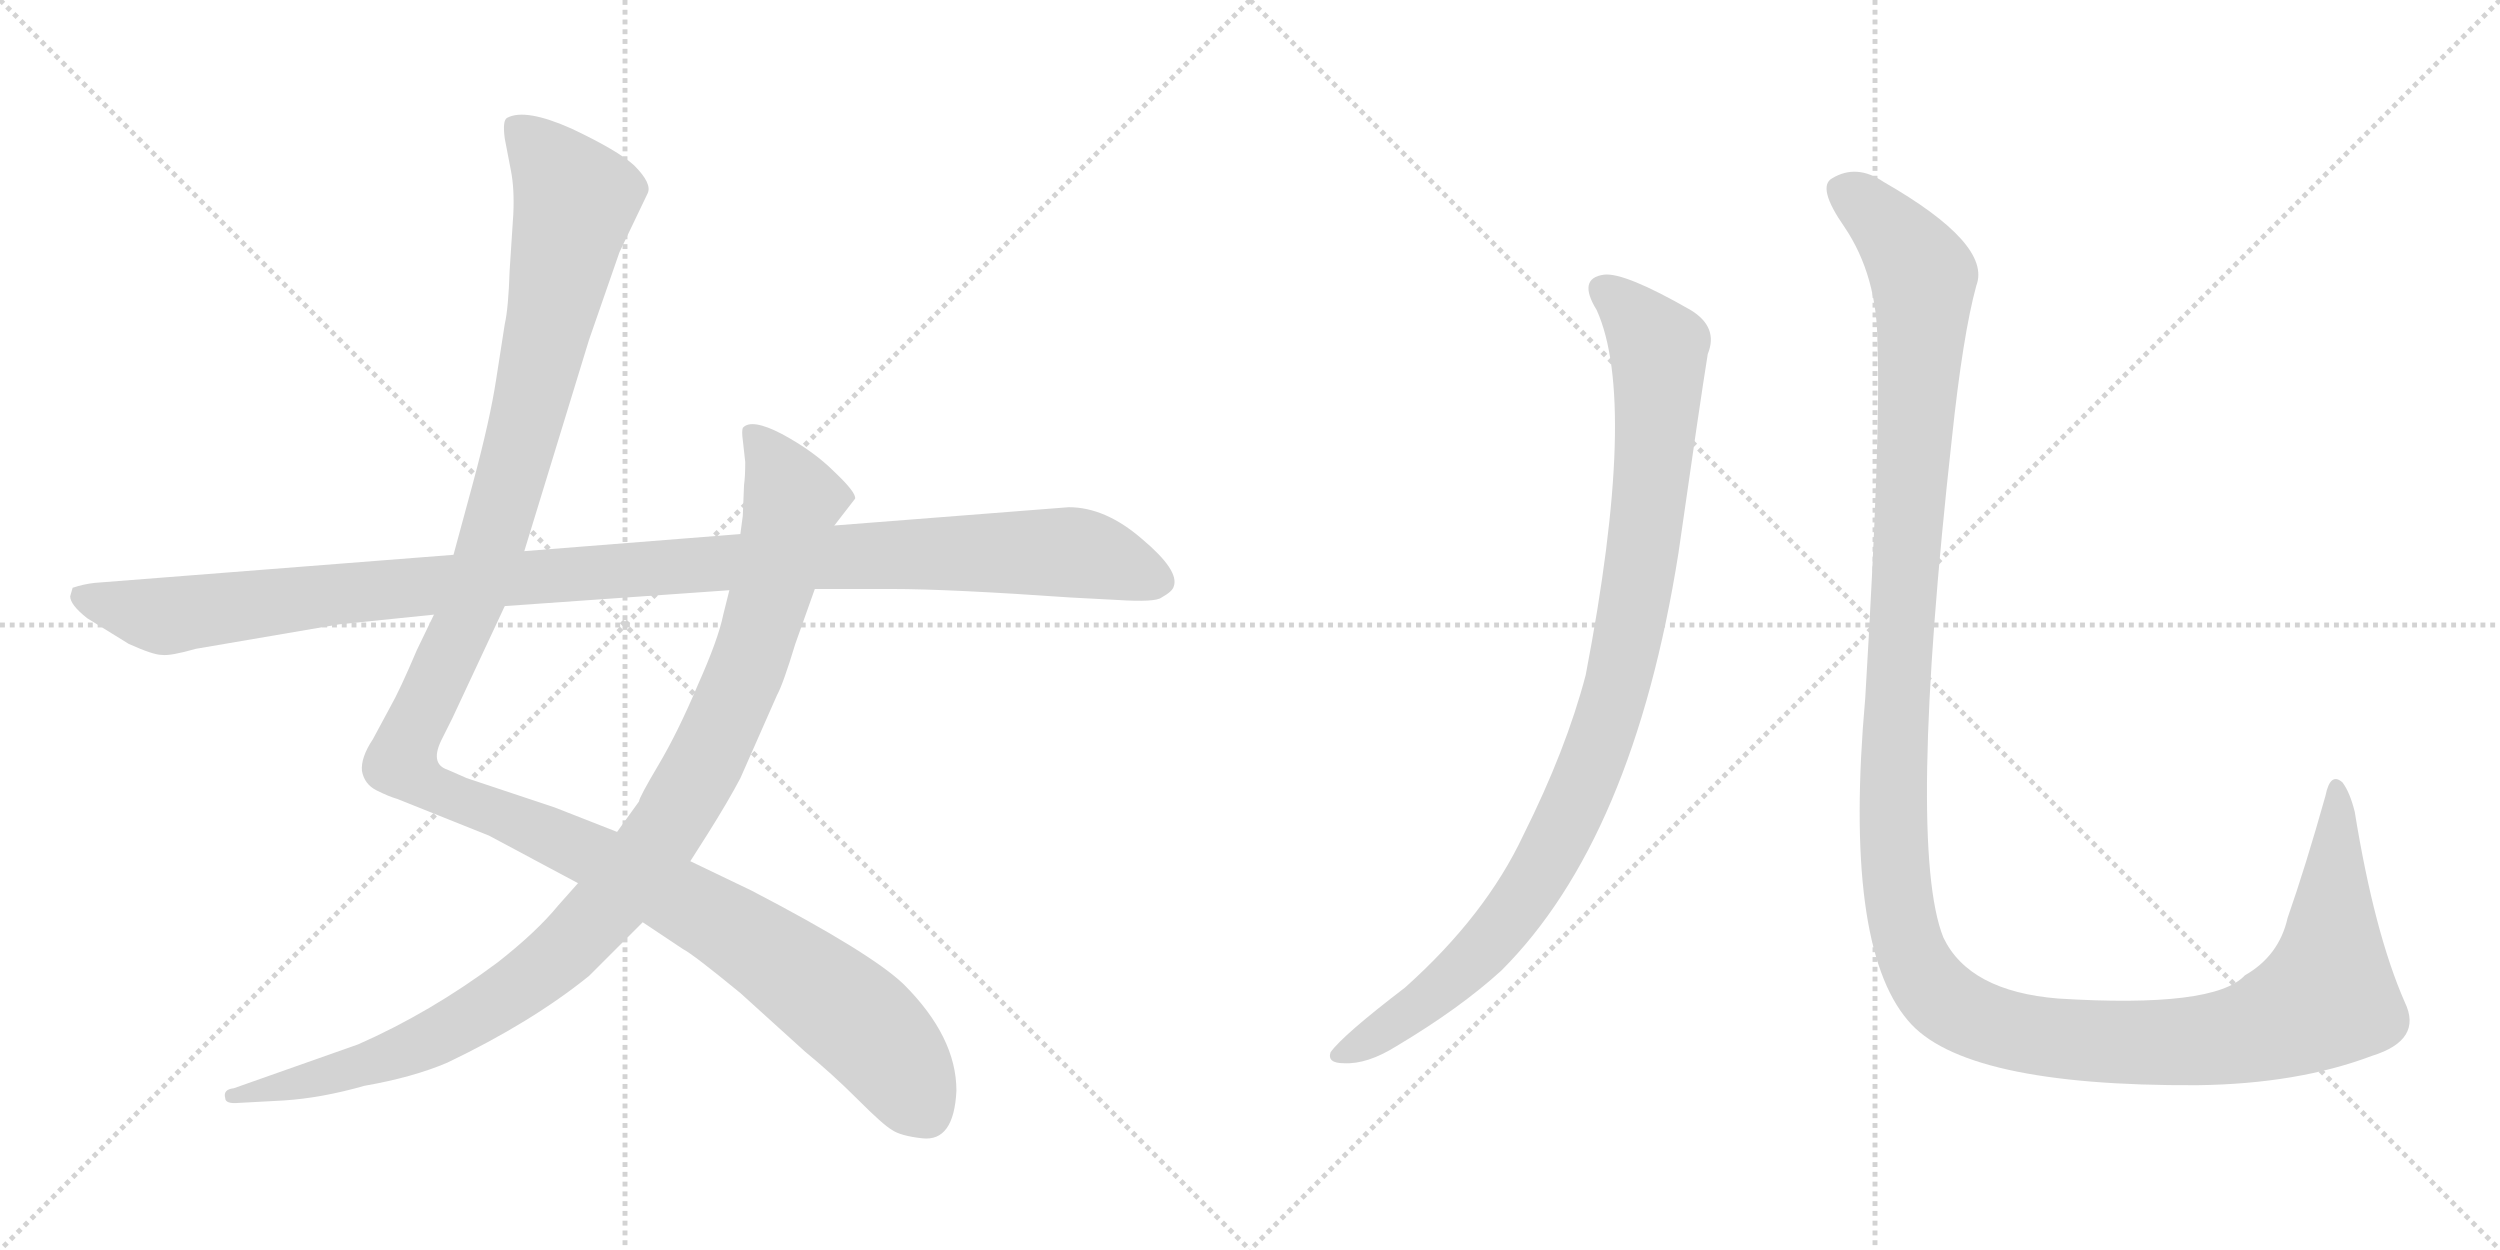 <svg version="1.1" viewBox="0 0 2048 1024" xmlns="http://www.w3.org/2000/svg">
  <g stroke="lightgray" stroke-dasharray="1,1" stroke-width="1" transform="scale(4, 4)">
    <line x1="0" y1="0" x2="256" y2="256"></line>
    <line x1="256" y1="0" x2="0" y2="256"></line>
    <line x1="128" y1="0" x2="128" y2="256"></line>
    <line x1="0" y1="128" x2="256" y2="128"></line>
    <line x1="256" y1="0" x2="512" y2="256"></line>
    <line x1="512" y1="0" x2="256" y2="256"></line>
    <line x1="384" y1="0" x2="384" y2="256"></line>
    <line x1="256" y1="128" x2="512" y2="128"></line>
  </g>
<g transform="scale(1, -1) translate(0, -850)">
   <style type="text/css">
    @keyframes keyframes0 {
      from {
       stroke: black;
       stroke-dashoffset: 1345;
       stroke-width: 128;
       }
       81% {
       animation-timing-function: step-end;
       stroke: black;
       stroke-dashoffset: 0;
       stroke-width: 128;
       }
       to {
       stroke: black;
       stroke-width: 1024;
       }
       }
       #make-me-a-hanzi-animation-0 {
         animation: keyframes0 1.345s both;
         animation-delay: 0s;
         animation-timing-function: linear;
       }
    @keyframes keyframes1 {
      from {
       stroke: black;
       stroke-dashoffset: 1042;
       stroke-width: 128;
       }
       77% {
       animation-timing-function: step-end;
       stroke: black;
       stroke-dashoffset: 0;
       stroke-width: 128;
       }
       to {
       stroke: black;
       stroke-width: 1024;
       }
       }
       #make-me-a-hanzi-animation-1 {
         animation: keyframes1 1.098s both;
         animation-delay: 1.345s;
         animation-timing-function: linear;
       }
    @keyframes keyframes2 {
      from {
       stroke: black;
       stroke-dashoffset: 1148;
       stroke-width: 128;
       }
       79% {
       animation-timing-function: step-end;
       stroke: black;
       stroke-dashoffset: 0;
       stroke-width: 128;
       }
       to {
       stroke: black;
       stroke-width: 1024;
       }
       }
       #make-me-a-hanzi-animation-2 {
         animation: keyframes2 1.184s both;
         animation-delay: 2.443s;
         animation-timing-function: linear;
       }
    @keyframes keyframes3 {
      from {
       stroke: black;
       stroke-dashoffset: 988;
       stroke-width: 128;
       }
       76% {
       animation-timing-function: step-end;
       stroke: black;
       stroke-dashoffset: 0;
       stroke-width: 128;
       }
       to {
       stroke: black;
       stroke-width: 1024;
       }
       }
       #make-me-a-hanzi-animation-3 {
         animation: keyframes3 1.054s both;
         animation-delay: 3.627s;
         animation-timing-function: linear;
       }
    @keyframes keyframes4 {
      from {
       stroke: black;
       stroke-dashoffset: 1451;
       stroke-width: 128;
       }
       83% {
       animation-timing-function: step-end;
       stroke: black;
       stroke-dashoffset: 0;
       stroke-width: 128;
       }
       to {
       stroke: black;
       stroke-width: 1024;
       }
       }
       #make-me-a-hanzi-animation-4 {
         animation: keyframes4 1.431s both;
         animation-delay: 4.681s;
         animation-timing-function: linear;
       }
</style>
<path d="M 355.5 346.5 L 341.5 317.5 Q 327.5 284.5 319.5 270.5 L 305.5 244.5 Q 295.5 229.5 296.5 218.5 Q 298.5 207.5 308.5 202.5 Q 318.5 197.5 325.5 195.5 L 400.5 165.5 L 473.5 126.5 L 526.5 94.5 L 559.5 72.5 Q 567.5 68.5 606.5 36.5 L 659.5 -11.5 Q 681.5 -29.5 702.5 -50.5 Q 723.5 -71.5 730.5 -75.5 Q 737.5 -80.5 755.5 -82.5 Q 781.5 -85.5 783.5 -43.5 Q 783.5 0.5 740.5 43.5 Q 713.5 69.5 615.5 120.5 L 565.5 144.5 L 505.5 168.5 L 454.5 188.5 L 382.5 212.5 L 366.5 219.5 Q 351.5 224.5 362.5 245.5 L 370.5 261.5 L 413.5 353.5 L 429.5 398.5 L 482.5 571.5 L 507.5 643.5 L 530.5 691.5 Q 534.5 699.5 519.5 714.5 Q 506.5 726.5 468.5 744.5 Q 430.5 761.5 415.5 753.5 Q 411.5 751.5 413.5 736.5 L 418.5 710.5 Q 421.5 695.5 420.5 674.5 L 417.5 628.5 Q 416.5 597.5 413.5 584.5 L 406.5 539.5 Q 401.5 506.5 387.5 454.5 L 371.5 395.5 L 355.5 346.5 Z" fill="lightgray"></path> 
<path d="M 473.5 126.5 L 457.5 108.5 Q 439.5 86.5 407.5 61.5 Q 352.5 20.5 293.5 -5.5 L 191.5 -41.5 Q 182.5 -42.5 184.5 -49.5 Q 184.5 -54.5 195.5 -53.5 L 232.5 -51.5 Q 263.5 -49.5 298.5 -39.5 Q 338.5 -32.5 366.5 -20.5 Q 435.5 12.5 482.5 50.5 L 526.5 94.5 L 565.5 144.5 L 579.5 166.5 Q 596.5 193.5 606.5 212.5 L 636.5 280.5 Q 641.5 289.5 651.5 322.5 L 667.5 367.5 L 683.5 419.5 L 700.5 441.5 Q 701.5 446.5 683.5 463.5 Q 666.5 480.5 640.5 494.5 Q 615.5 507.5 608.5 499.5 Q 607.5 496.5 608.5 489.5 L 610.5 471.5 Q 610.5 459.5 609.5 452.5 L 608.5 427.5 L 606.5 412.5 L 597.5 366.5 L 592.5 346.5 Q 588.5 326.5 571.5 288.5 Q 555.5 250.5 539.5 223.5 Q 523.5 196.5 523.5 193.5 L 505.5 168.5 L 473.5 126.5 Z" fill="lightgray"></path> 
<path d="M 59.5 368.5 L 57.5 361.5 Q 57.5 354.5 71.5 343.5 L 105.5 322.5 Q 125.5 313.5 132.5 313.5 Q 139.5 312.5 160.5 318.5 L 277.5 338.5 L 355.5 346.5 L 413.5 353.5 L 597.5 366.5 L 667.5 367.5 L 730.5 367.5 Q 777.5 367.5 877.5 360.5 L 915.5 358.5 Q 946.5 356.5 951.5 360.5 Q 960.5 365.5 961.5 369.5 Q 966.5 382.5 935.5 408.5 Q 905.5 434.5 875.5 434.5 L 683.5 419.5 L 606.5 412.5 L 429.5 398.5 L 371.5 395.5 L 77.5 372.5 Q 68.5 371.5 59.5 368.5 Z" fill="lightgray"></path> 
<path d="M 1308.0 596.0 Q 1342.0 521.0 1299.0 297.0 Q 1283.0 236.0 1248.0 166.0 Q 1217.0 100.0 1151.0 41.0 Q 1100.0 2.0 1090.0 -12.0 Q 1087.0 -21.0 1101.0 -21.0 Q 1120.0 -22.0 1144.0 -7.0 Q 1196.0 24.0 1230.0 55.0 Q 1338.0 163.0 1375.0 397.0 Q 1393.0 523.0 1399.0 560.0 Q 1408.0 582.0 1385.0 596.0 Q 1331.0 627.0 1314.0 625.0 Q 1292.0 622.0 1308.0 596.0 Z" fill="lightgray"></path> 
<path d="M 1538.0 568.0 Q 1541.0 496.0 1528.0 278.0 Q 1510.0 76.0 1563.0 14.0 Q 1608.0 -40.0 1800.0 -39.0 Q 1882.0 -38.0 1943.0 -15.0 Q 1985.0 -2.0 1970.0 29.0 Q 1945.0 86.0 1929.0 185.0 Q 1925.0 201.0 1919.0 209.0 Q 1909.0 218.0 1905.0 198.0 Q 1889.0 141.0 1874.0 98.0 Q 1867.0 67.0 1839.0 51.0 Q 1814.0 24.0 1686.0 32.0 Q 1613.0 38.0 1592.0 82.0 Q 1562.0 157.0 1599.0 491.0 Q 1608.0 576.0 1619.0 616.0 Q 1632.0 650.0 1543.0 701.0 Q 1521.0 716.0 1501.0 704.0 Q 1488.0 697.0 1511.0 664.0 Q 1538.0 624.0 1538.0 568.0 Z" fill="lightgray"></path> 
      <clipPath id="make-me-a-hanzi-clip-0">
      <path d="M 355.5 346.5 L 341.5 317.5 Q 327.5 284.5 319.5 270.5 L 305.5 244.5 Q 295.5 229.5 296.5 218.5 Q 298.5 207.5 308.5 202.5 Q 318.5 197.5 325.5 195.5 L 400.5 165.5 L 473.5 126.5 L 526.5 94.5 L 559.5 72.5 Q 567.5 68.5 606.5 36.5 L 659.5 -11.5 Q 681.5 -29.5 702.5 -50.5 Q 723.5 -71.5 730.5 -75.5 Q 737.5 -80.5 755.5 -82.5 Q 781.5 -85.5 783.5 -43.5 Q 783.5 0.5 740.5 43.5 Q 713.5 69.5 615.5 120.5 L 565.5 144.5 L 505.5 168.5 L 454.5 188.5 L 382.5 212.5 L 366.5 219.5 Q 351.5 224.5 362.5 245.5 L 370.5 261.5 L 413.5 353.5 L 429.5 398.5 L 482.5 571.5 L 507.5 643.5 L 530.5 691.5 Q 534.5 699.5 519.5 714.5 Q 506.5 726.5 468.5 744.5 Q 430.5 761.5 415.5 753.5 Q 411.5 751.5 413.5 736.5 L 418.5 710.5 Q 421.5 695.5 420.5 674.5 L 417.5 628.5 Q 416.5 597.5 413.5 584.5 L 406.5 539.5 Q 401.5 506.5 387.5 454.5 L 371.5 395.5 L 355.5 346.5 Z" fill="lightgray"></path>
      </clipPath>
      <path clip-path="url(#make-me-a-hanzi-clip-0)" d="M 422.5 747.5 L 471.5 685.5 L 401.5 399.5 L 337.5 252.5 L 330.5 222.5 L 363.5 199.5 L 489.5 147.5 L 608.5 83.5 L 712.5 5.5 L 759.5 -62.5 " fill="none" id="make-me-a-hanzi-animation-0" stroke-dasharray="1217 2434" stroke-linecap="round"></path>

      <clipPath id="make-me-a-hanzi-clip-1">
      <path d="M 473.5 126.5 L 457.5 108.5 Q 439.5 86.5 407.5 61.5 Q 352.5 20.5 293.5 -5.5 L 191.5 -41.5 Q 182.5 -42.5 184.5 -49.5 Q 184.5 -54.5 195.5 -53.5 L 232.5 -51.5 Q 263.5 -49.5 298.5 -39.5 Q 338.5 -32.5 366.5 -20.5 Q 435.5 12.5 482.5 50.5 L 526.5 94.5 L 565.5 144.5 L 579.5 166.5 Q 596.5 193.5 606.5 212.5 L 636.5 280.5 Q 641.5 289.5 651.5 322.5 L 667.5 367.5 L 683.5 419.5 L 700.5 441.5 Q 701.5 446.5 683.5 463.5 Q 666.5 480.5 640.5 494.5 Q 615.5 507.5 608.5 499.5 Q 607.5 496.5 608.5 489.5 L 610.5 471.5 Q 610.5 459.5 609.5 452.5 L 608.5 427.5 L 606.5 412.5 L 597.5 366.5 L 592.5 346.5 Q 588.5 326.5 571.5 288.5 Q 555.5 250.5 539.5 223.5 Q 523.5 196.5 523.5 193.5 L 505.5 168.5 L 473.5 126.5 Z" fill="lightgray"></path>
      </clipPath>
      <path clip-path="url(#make-me-a-hanzi-clip-1)" d="M 614.5 494.5 L 626.5 483.5 L 649.5 440.5 L 633.5 371.5 L 613.5 306.5 L 580.5 231.5 L 550.5 177.5 L 507.5 119.5 L 439.5 51.5 L 363.5 3.5 L 303.5 -21.5 L 191.5 -48.5 " fill="none" id="make-me-a-hanzi-animation-1" stroke-dasharray="914 1828" stroke-linecap="round"></path>

      <clipPath id="make-me-a-hanzi-clip-2">
      <path d="M 59.5 368.5 L 57.5 361.5 Q 57.5 354.5 71.5 343.5 L 105.5 322.5 Q 125.5 313.5 132.5 313.5 Q 139.5 312.5 160.5 318.5 L 277.5 338.5 L 355.5 346.5 L 413.5 353.5 L 597.5 366.5 L 667.5 367.5 L 730.5 367.5 Q 777.5 367.5 877.5 360.5 L 915.5 358.5 Q 946.5 356.5 951.5 360.5 Q 960.5 365.5 961.5 369.5 Q 966.5 382.5 935.5 408.5 Q 905.5 434.5 875.5 434.5 L 683.5 419.5 L 606.5 412.5 L 429.5 398.5 L 371.5 395.5 L 77.5 372.5 Q 68.5 371.5 59.5 368.5 Z" fill="lightgray"></path>
      </clipPath>
      <path clip-path="url(#make-me-a-hanzi-clip-2)" d="M 65.5 362.5 L 124.5 345.5 L 144.5 345.5 L 365.5 372.5 L 796.5 397.5 L 891.5 395.5 L 948.5 373.5 " fill="none" id="make-me-a-hanzi-animation-2" stroke-dasharray="1020 2040" stroke-linecap="round"></path>

      <clipPath id="make-me-a-hanzi-clip-3">
      <path d="M 1308.0 596.0 Q 1342.0 521.0 1299.0 297.0 Q 1283.0 236.0 1248.0 166.0 Q 1217.0 100.0 1151.0 41.0 Q 1100.0 2.0 1090.0 -12.0 Q 1087.0 -21.0 1101.0 -21.0 Q 1120.0 -22.0 1144.0 -7.0 Q 1196.0 24.0 1230.0 55.0 Q 1338.0 163.0 1375.0 397.0 Q 1393.0 523.0 1399.0 560.0 Q 1408.0 582.0 1385.0 596.0 Q 1331.0 627.0 1314.0 625.0 Q 1292.0 622.0 1308.0 596.0 Z" fill="lightgray"></path>
      </clipPath>
      <path clip-path="url(#make-me-a-hanzi-clip-3)" d="M 1315.0 610.0 L 1344.0 586.0 L 1357.0 569.0 L 1359.0 554.0 L 1355.0 472.0 L 1339.0 355.0 L 1309.0 239.0 L 1275.0 160.0 L 1226.0 85.0 L 1180.0 40.0 L 1098.0 -14.0 " fill="none" id="make-me-a-hanzi-animation-3" stroke-dasharray="860 1720" stroke-linecap="round"></path>

      <clipPath id="make-me-a-hanzi-clip-4">
      <path d="M 1538.0 568.0 Q 1541.0 496.0 1528.0 278.0 Q 1510.0 76.0 1563.0 14.0 Q 1608.0 -40.0 1800.0 -39.0 Q 1882.0 -38.0 1943.0 -15.0 Q 1985.0 -2.0 1970.0 29.0 Q 1945.0 86.0 1929.0 185.0 Q 1925.0 201.0 1919.0 209.0 Q 1909.0 218.0 1905.0 198.0 Q 1889.0 141.0 1874.0 98.0 Q 1867.0 67.0 1839.0 51.0 Q 1814.0 24.0 1686.0 32.0 Q 1613.0 38.0 1592.0 82.0 Q 1562.0 157.0 1599.0 491.0 Q 1608.0 576.0 1619.0 616.0 Q 1632.0 650.0 1543.0 701.0 Q 1521.0 716.0 1501.0 704.0 Q 1488.0 697.0 1511.0 664.0 Q 1538.0 624.0 1538.0 568.0 Z" fill="lightgray"></path>
      </clipPath>
      <path clip-path="url(#make-me-a-hanzi-clip-4)" d="M 1511.0 693.0 L 1540.0 672.0 L 1576.0 621.0 L 1550.0 181.0 L 1560.0 88.0 L 1585.0 37.0 L 1622.0 13.0 L 1645.0 6.0 L 1725.0 -4.0 L 1822.0 0.0 L 1886.0 22.0 L 1906.0 33.0 L 1907.0 39.0 L 1916.0 174.0 L 1913.0 202.0 " fill="none" id="make-me-a-hanzi-animation-4" stroke-dasharray="1323 2646" stroke-linecap="round"></path>

</g>
</svg>
